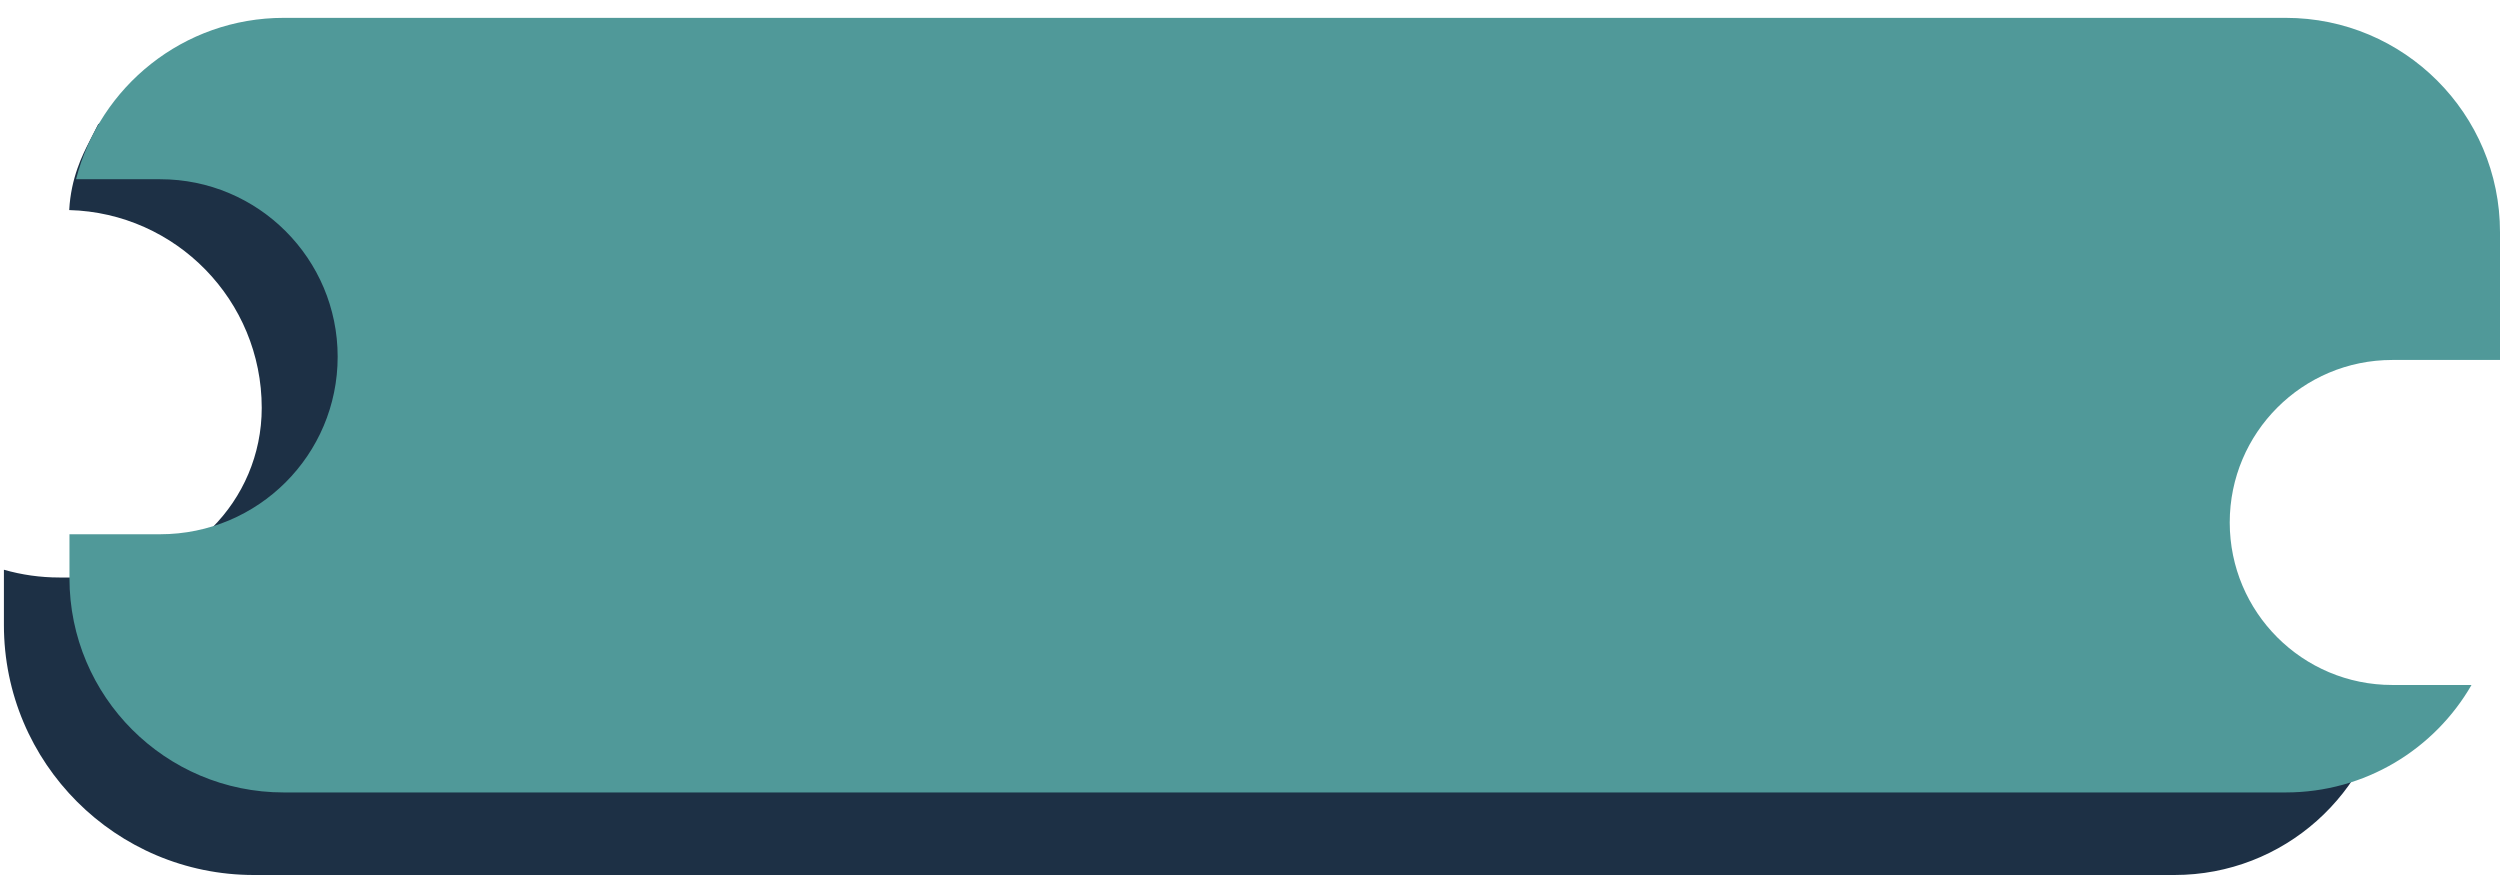 <svg width="140" height="49" viewBox="0 0 140 49" fill="none" xmlns="http://www.w3.org/2000/svg">
<path fill-rule="evenodd" clip-rule="evenodd" d="M5.499 6.957L5 7.933C4.626 8.664 3.974 9.941 3.876 11.764C9.857 11.923 14.657 16.822 14.657 22.841C14.657 28.087 10.404 32.34 5.159 32.34L3.324 32.34C2.247 32.34 1.205 32.188 0.219 31.905V35C0.219 42.732 6.487 49 14.219 49H121.768C127.89 49 132.941 44.416 133.676 38.493C132.451 38.95 131.126 39.2 129.742 39.2H129.288C122.293 39.2 116.623 33.53 116.623 26.535C116.623 20.54 121.483 15.68 127.478 15.68H129.227C130.835 15.68 132.368 16.003 133.764 16.587C133.598 10.104 128.291 4.9 121.768 4.9H12.219C9.729 4.9 7.416 5.659 5.499 6.957Z" fill="#1D3045"/>
<path fill-rule="evenodd" clip-rule="evenodd" d="M4.259 10.037C5.578 4.843 10.286 1 15.89 1H128C134.627 1 140 6.373 140 13V20.158H133.965C128.939 20.158 124.865 24.233 124.865 29.259C124.865 34.285 128.939 38.359 133.965 38.359H138.405C136.333 41.956 132.449 44.377 128 44.377H15.89C9.263 44.377 3.89 39.005 3.89 32.377V29.918H8.969C14.459 29.918 18.909 25.468 18.909 19.978C18.909 14.488 14.459 10.037 8.969 10.037H4.259Z" fill="#509999"/>
</svg>
